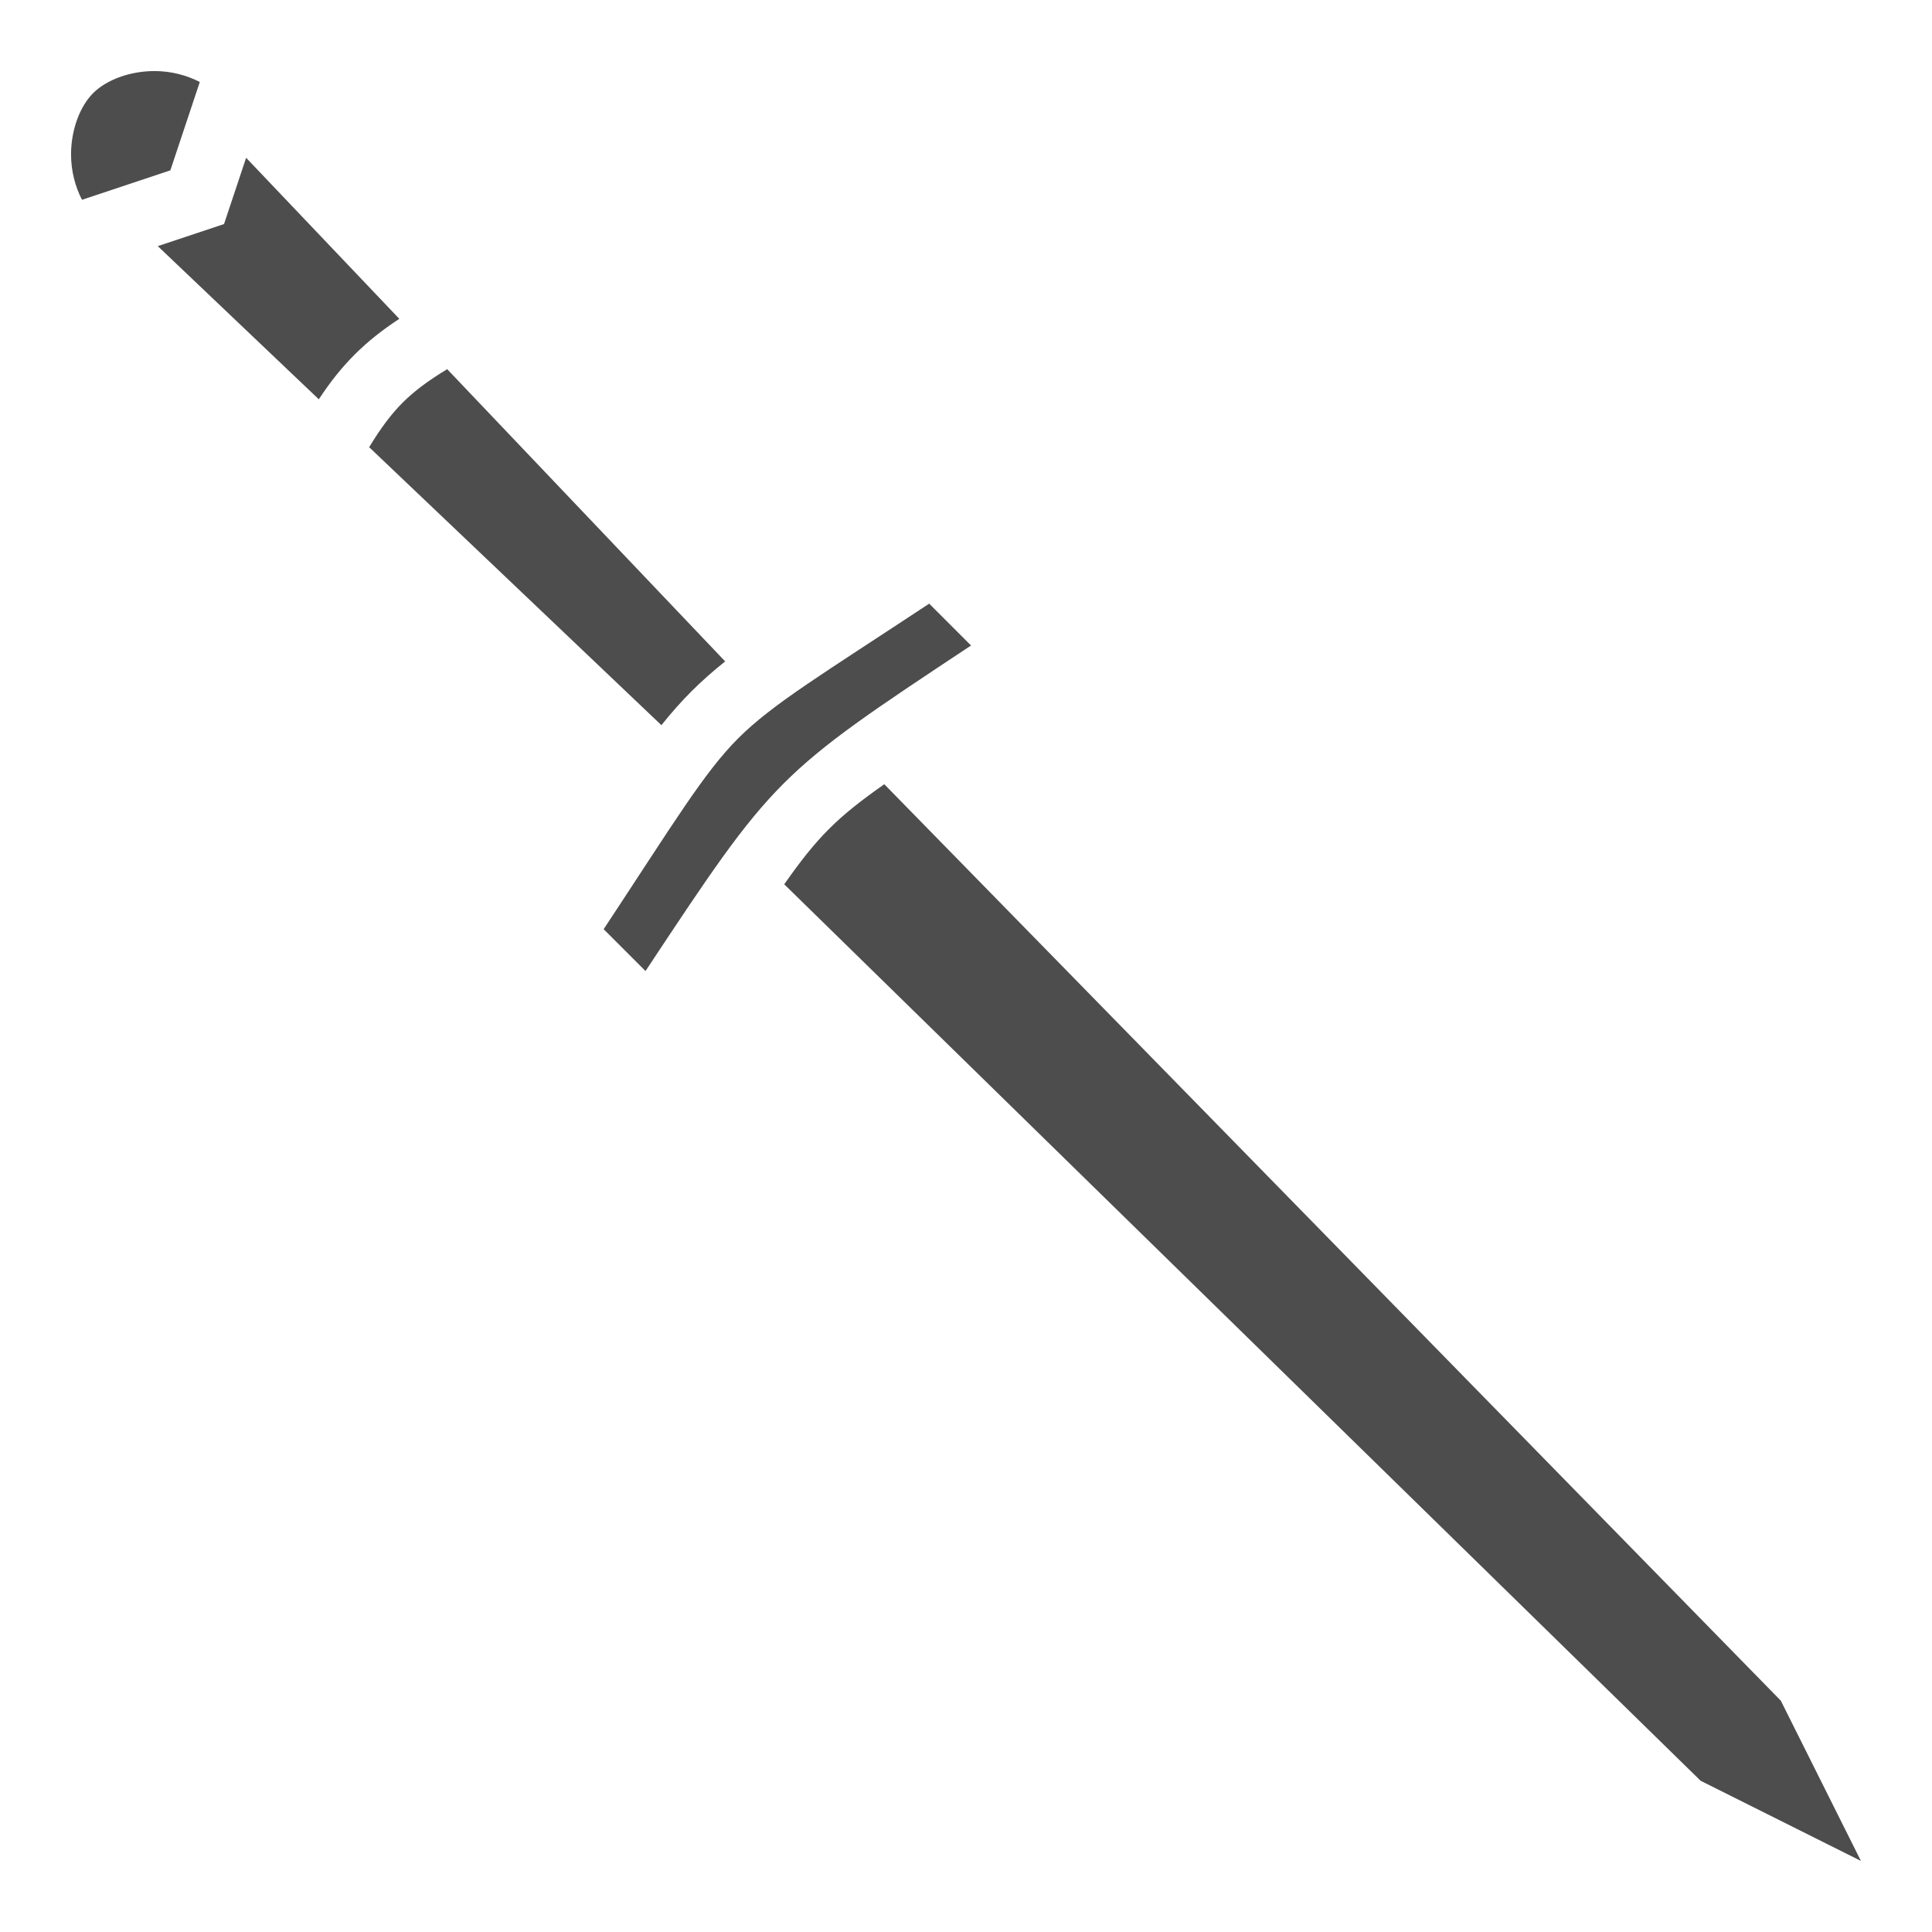 <?xml version="1.0" encoding="UTF-8" standalone="no"?>
<!DOCTYPE svg PUBLIC "-//W3C//DTD SVG 1.1//EN" "http://www.w3.org/Graphics/SVG/1.1/DTD/svg11.dtd">
<svg width="100%" height="100%" viewBox="0 0 512 512" version="1.1" xmlns="http://www.w3.org/2000/svg" xmlns:xlink="http://www.w3.org/1999/xlink" xml:space="preserve" xmlns:serif="http://www.serif.com/" style="fill-rule:evenodd;clip-rule:evenodd;stroke-linejoin:round;stroke-miterlimit:2;">
    <path d="M24.68,24.68C21.145,28.217 18.83,34.459 18.83,40.944C18.83,45.334 19.953,49.544 21.735,52.947L45.145,45.144L52.947,21.735C49.544,19.953 45.335,18.831 40.944,18.831C34.459,18.831 28.217,21.145 24.681,24.681L24.68,24.68ZM41.813,65.225L84.49,105.82C87.43,101.337 90.45,97.503 93.976,93.977C97.502,90.452 101.336,87.431 105.819,84.491L65.226,41.814L59.372,59.372L41.813,65.225ZM106.705,106.705C103.638,109.772 100.887,113.468 97.833,118.511L175.279,192.178C177.924,188.871 180.493,185.962 183.227,183.228C185.962,180.493 188.871,177.924 192.178,175.279L118.511,97.833C113.468,100.887 109.772,103.638 106.705,106.705ZM195.646,195.645C186.532,204.76 178.566,218.092 159.976,246.243L171.068,257.335C205.228,205.715 205.715,205.229 257.335,171.068L246.243,159.976C218.093,178.566 204.76,186.532 195.646,195.646L195.646,195.645ZM219.688,219.688C215.69,223.685 212.111,228.228 207.83,234.349L450.695,471.933L493.169,493.169L471.933,450.695L234.349,207.83C228.229,212.111 223.685,215.69 219.688,219.688Z" style="fill:rgb(77,77,77);fill-rule:nonzero;"/>
</svg>
